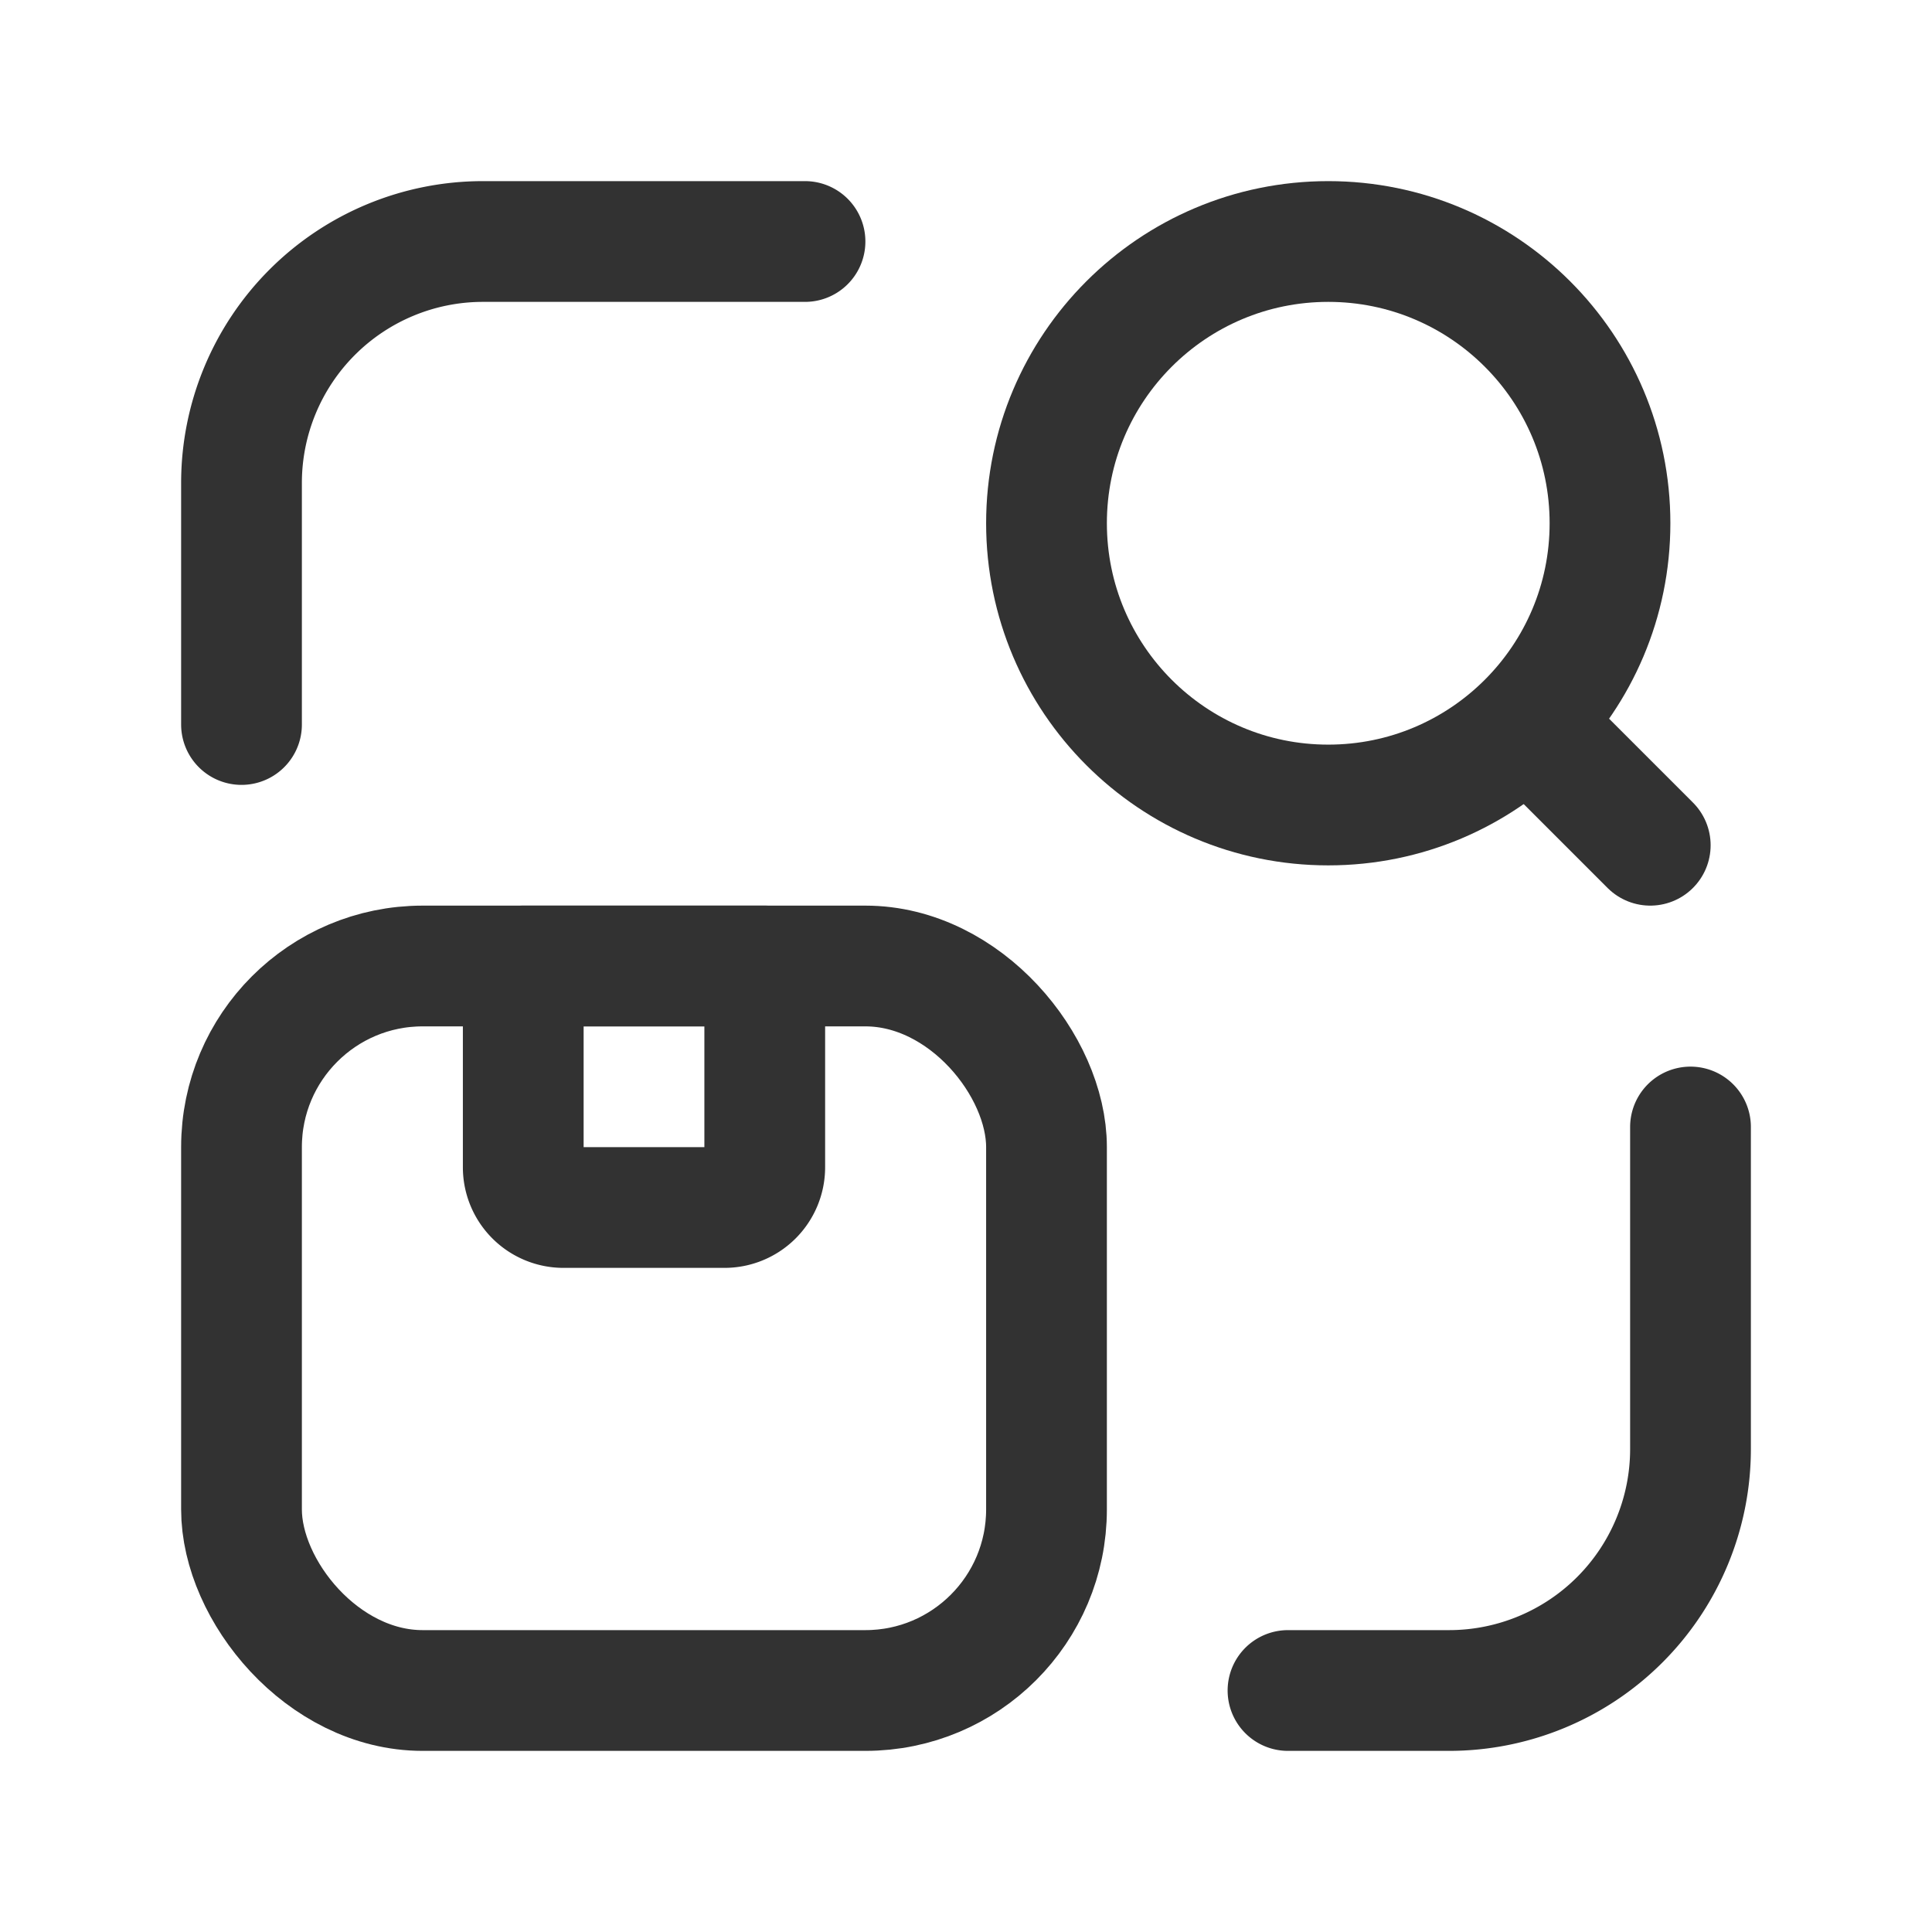 <svg xmlns="http://www.w3.org/2000/svg" viewBox="0 0 24 24"><path d="M3,9V6A3,3,0,0,1,6,3h4" fill="none" stroke="#323232" stroke-linecap="round" stroke-linejoin="round" stroke-width="1.5"/><path d="M21,14v4a3,3,0,0,1-3,3H16" fill="none" stroke="#323232" stroke-linecap="round" stroke-linejoin="round" stroke-width="1.5"/><line x1="19" y1="9" x2="20.5" y2="10.5" fill="none" stroke="#323232" stroke-linecap="round" stroke-linejoin="round" stroke-width="1.5"/><circle cx="16.5" cy="6.5" r="3.5" fill="none" stroke="#323232" stroke-linecap="round" stroke-linejoin="round" stroke-width="1.5"/><rect x="3" y="12" width="10" height="9" rx="2.25" stroke-width="1.5" stroke="#323232" stroke-linecap="round" stroke-linejoin="round" fill="none"/><path d="M6.5,12h3a0,0,0,0,1,0,0v2.5A.5.5,0,0,1,9,15H7a.5.5,0,0,1-.5-.5V12A0,0,0,0,1,6.5,12Z" fill="none" stroke="#323232" stroke-linecap="round" stroke-linejoin="round" stroke-width="1.5"/></svg>